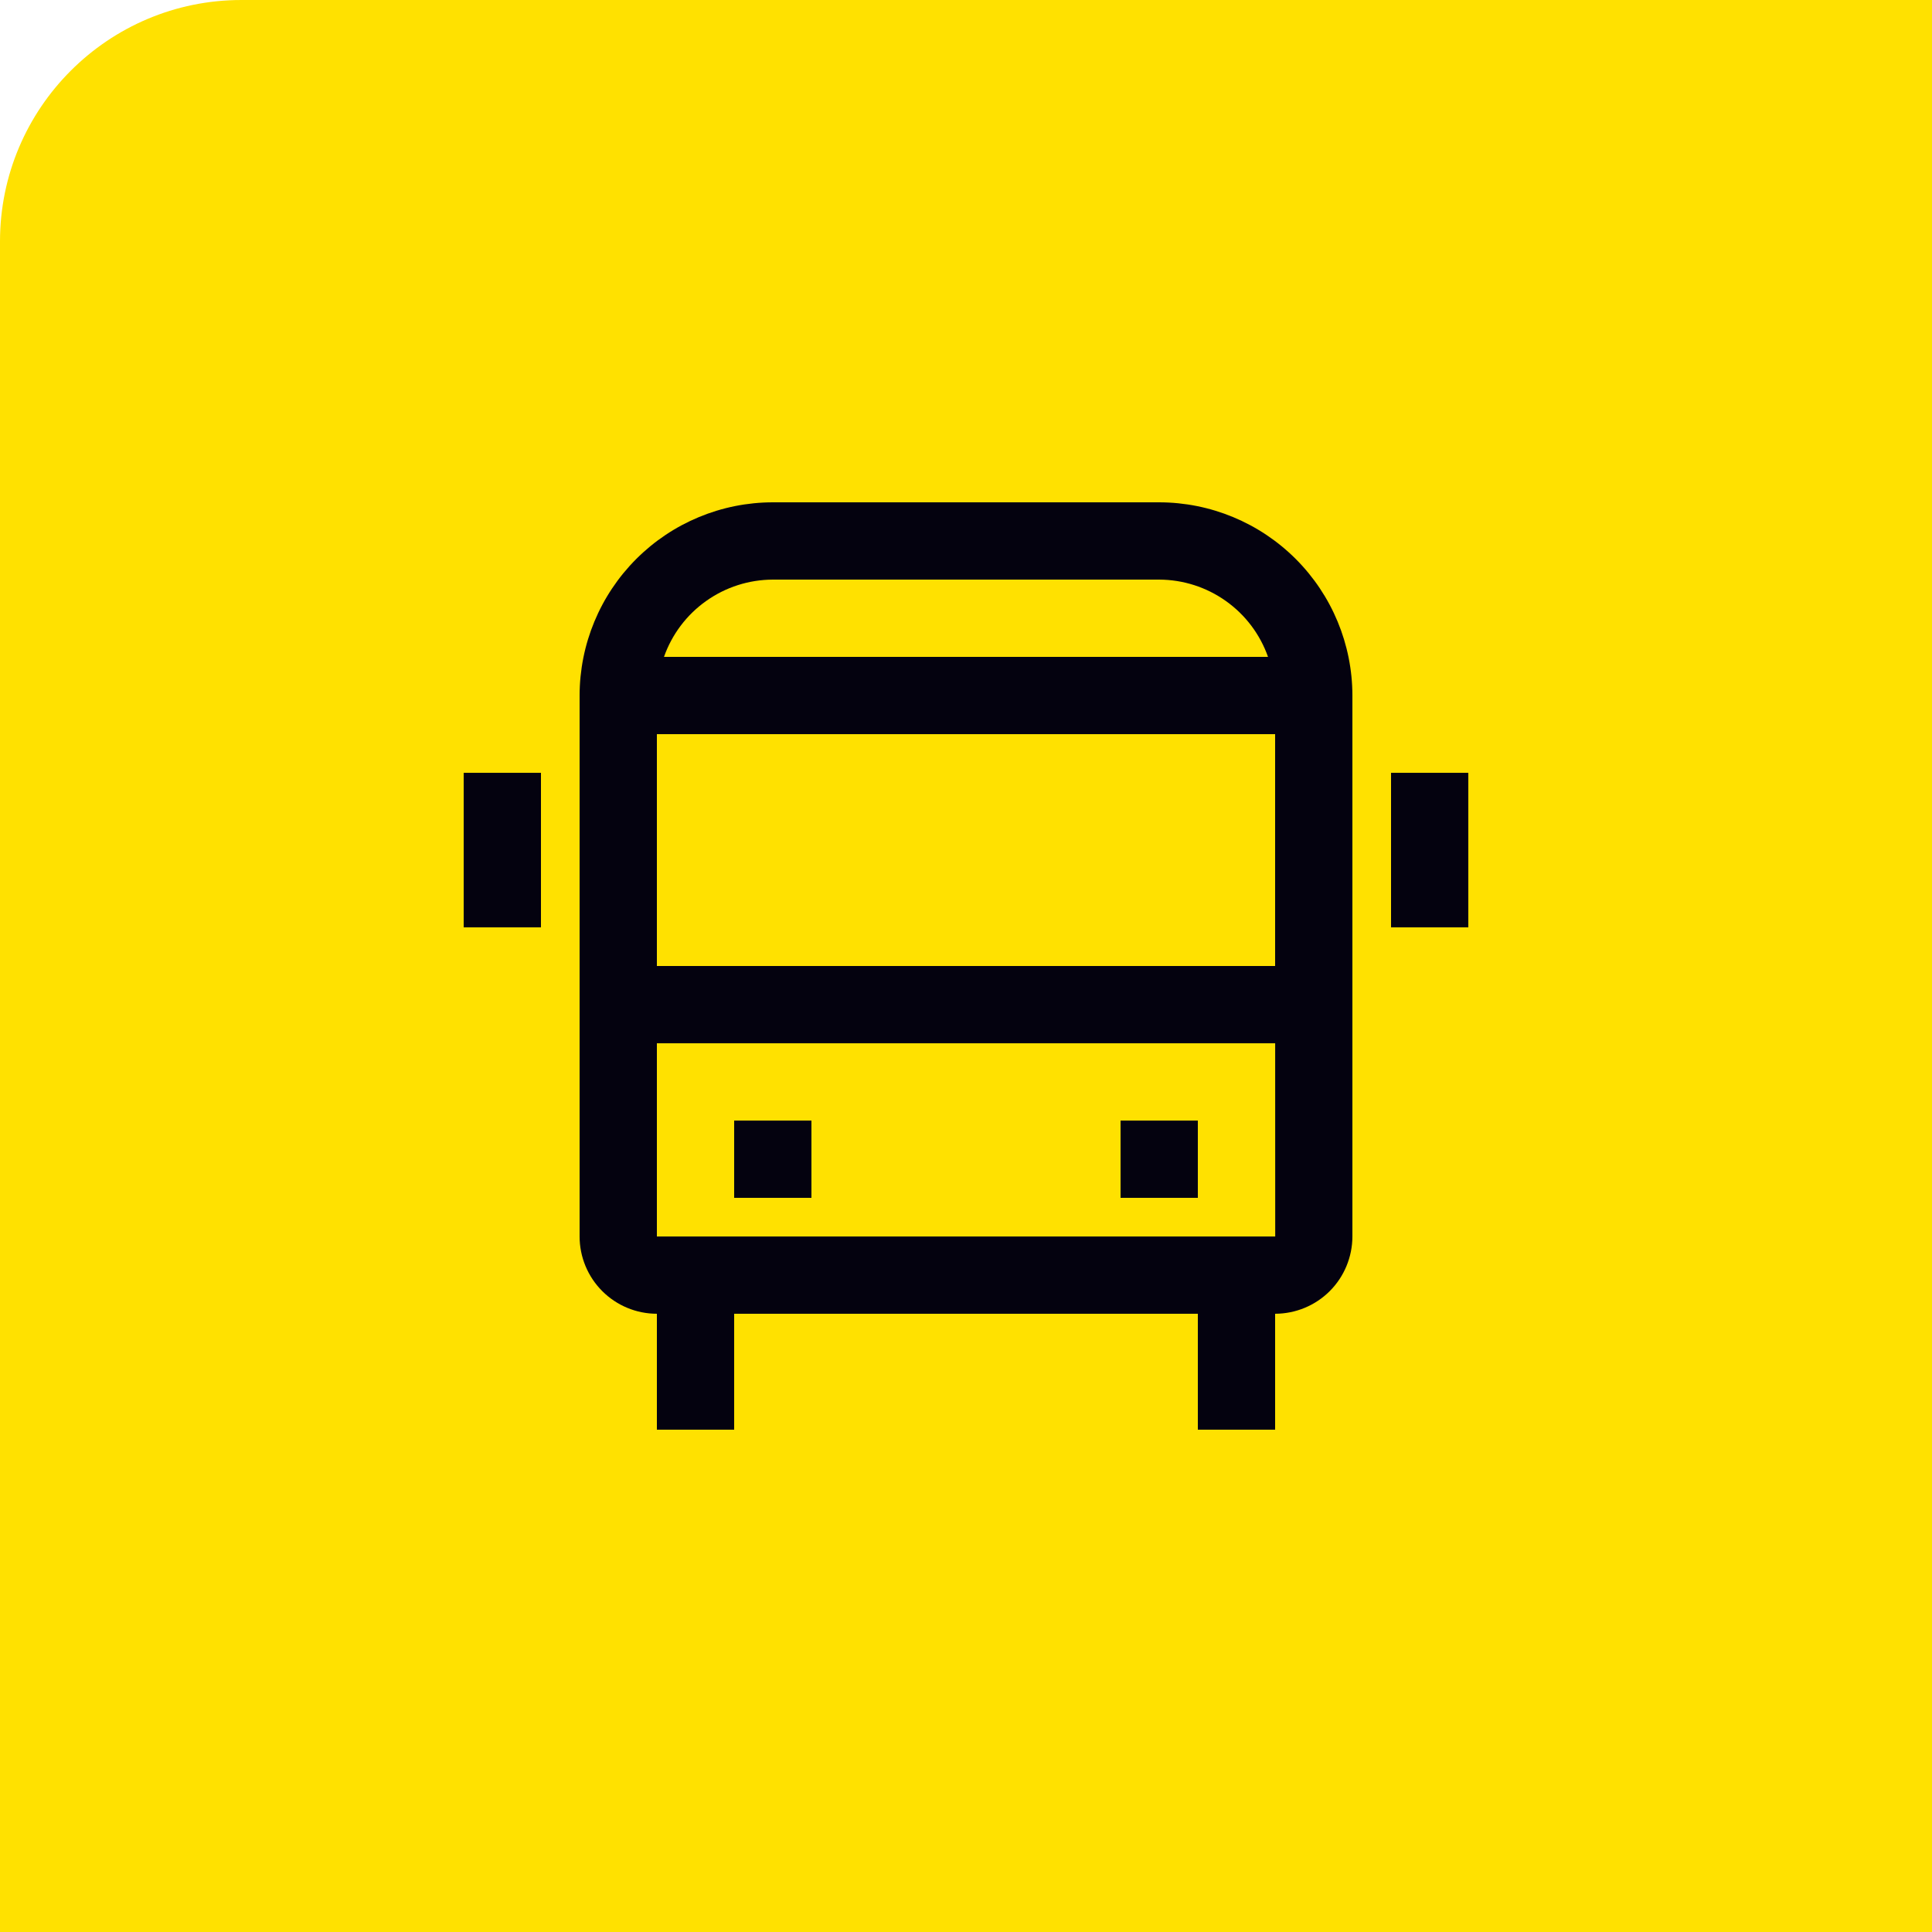 <svg width="40" height="40" viewBox="0 0 40 40" fill="none" xmlns="http://www.w3.org/2000/svg">
<g clip-path="url(#clip0_59_5535)">
<path d="M0 5C0 2.239 2.239 0 5 0H40V40H0V5Z" fill="#FFE100"/>
<path d="M28.8 16H30.4V19.2H28.8V16ZM9.6 16H11.2V19.2H9.6V16ZM23.2 23.2H24.8V24.8H23.2V23.2ZM15.2 23.2H16.8V24.8H15.2V23.2Z" fill="#04020F"/>
<path d="M24 10.4H16C14.94 10.401 13.923 10.823 13.173 11.573C12.423 12.323 12.001 13.339 12 14.4V25.6C12 26.024 12.169 26.431 12.469 26.731C12.769 27.031 13.176 27.2 13.6 27.2V29.6H15.2V27.2H24.8V29.6H26.4V27.2C26.824 27.199 27.231 27.031 27.531 26.731C27.831 26.431 27.999 26.024 28 25.6V14.4C27.999 13.339 27.577 12.323 26.827 11.573C26.077 10.823 25.061 10.401 24 10.4ZM26.4 15.2V20H13.6V15.2H26.4ZM16 12H24C24.495 12.002 24.977 12.156 25.38 12.443C25.784 12.729 26.088 13.133 26.253 13.6H13.747C13.912 13.133 14.216 12.729 14.62 12.443C15.023 12.156 15.505 12.002 16 12ZM13.6 25.6V21.6H26.401L26.402 25.6H13.6Z" fill="#04020F"/>
</g>
<defs>
<clipPath id="clip0_59_5535">
<rect width="40" height="40" fill="white"/>
</clipPath>
</defs>
</svg>
